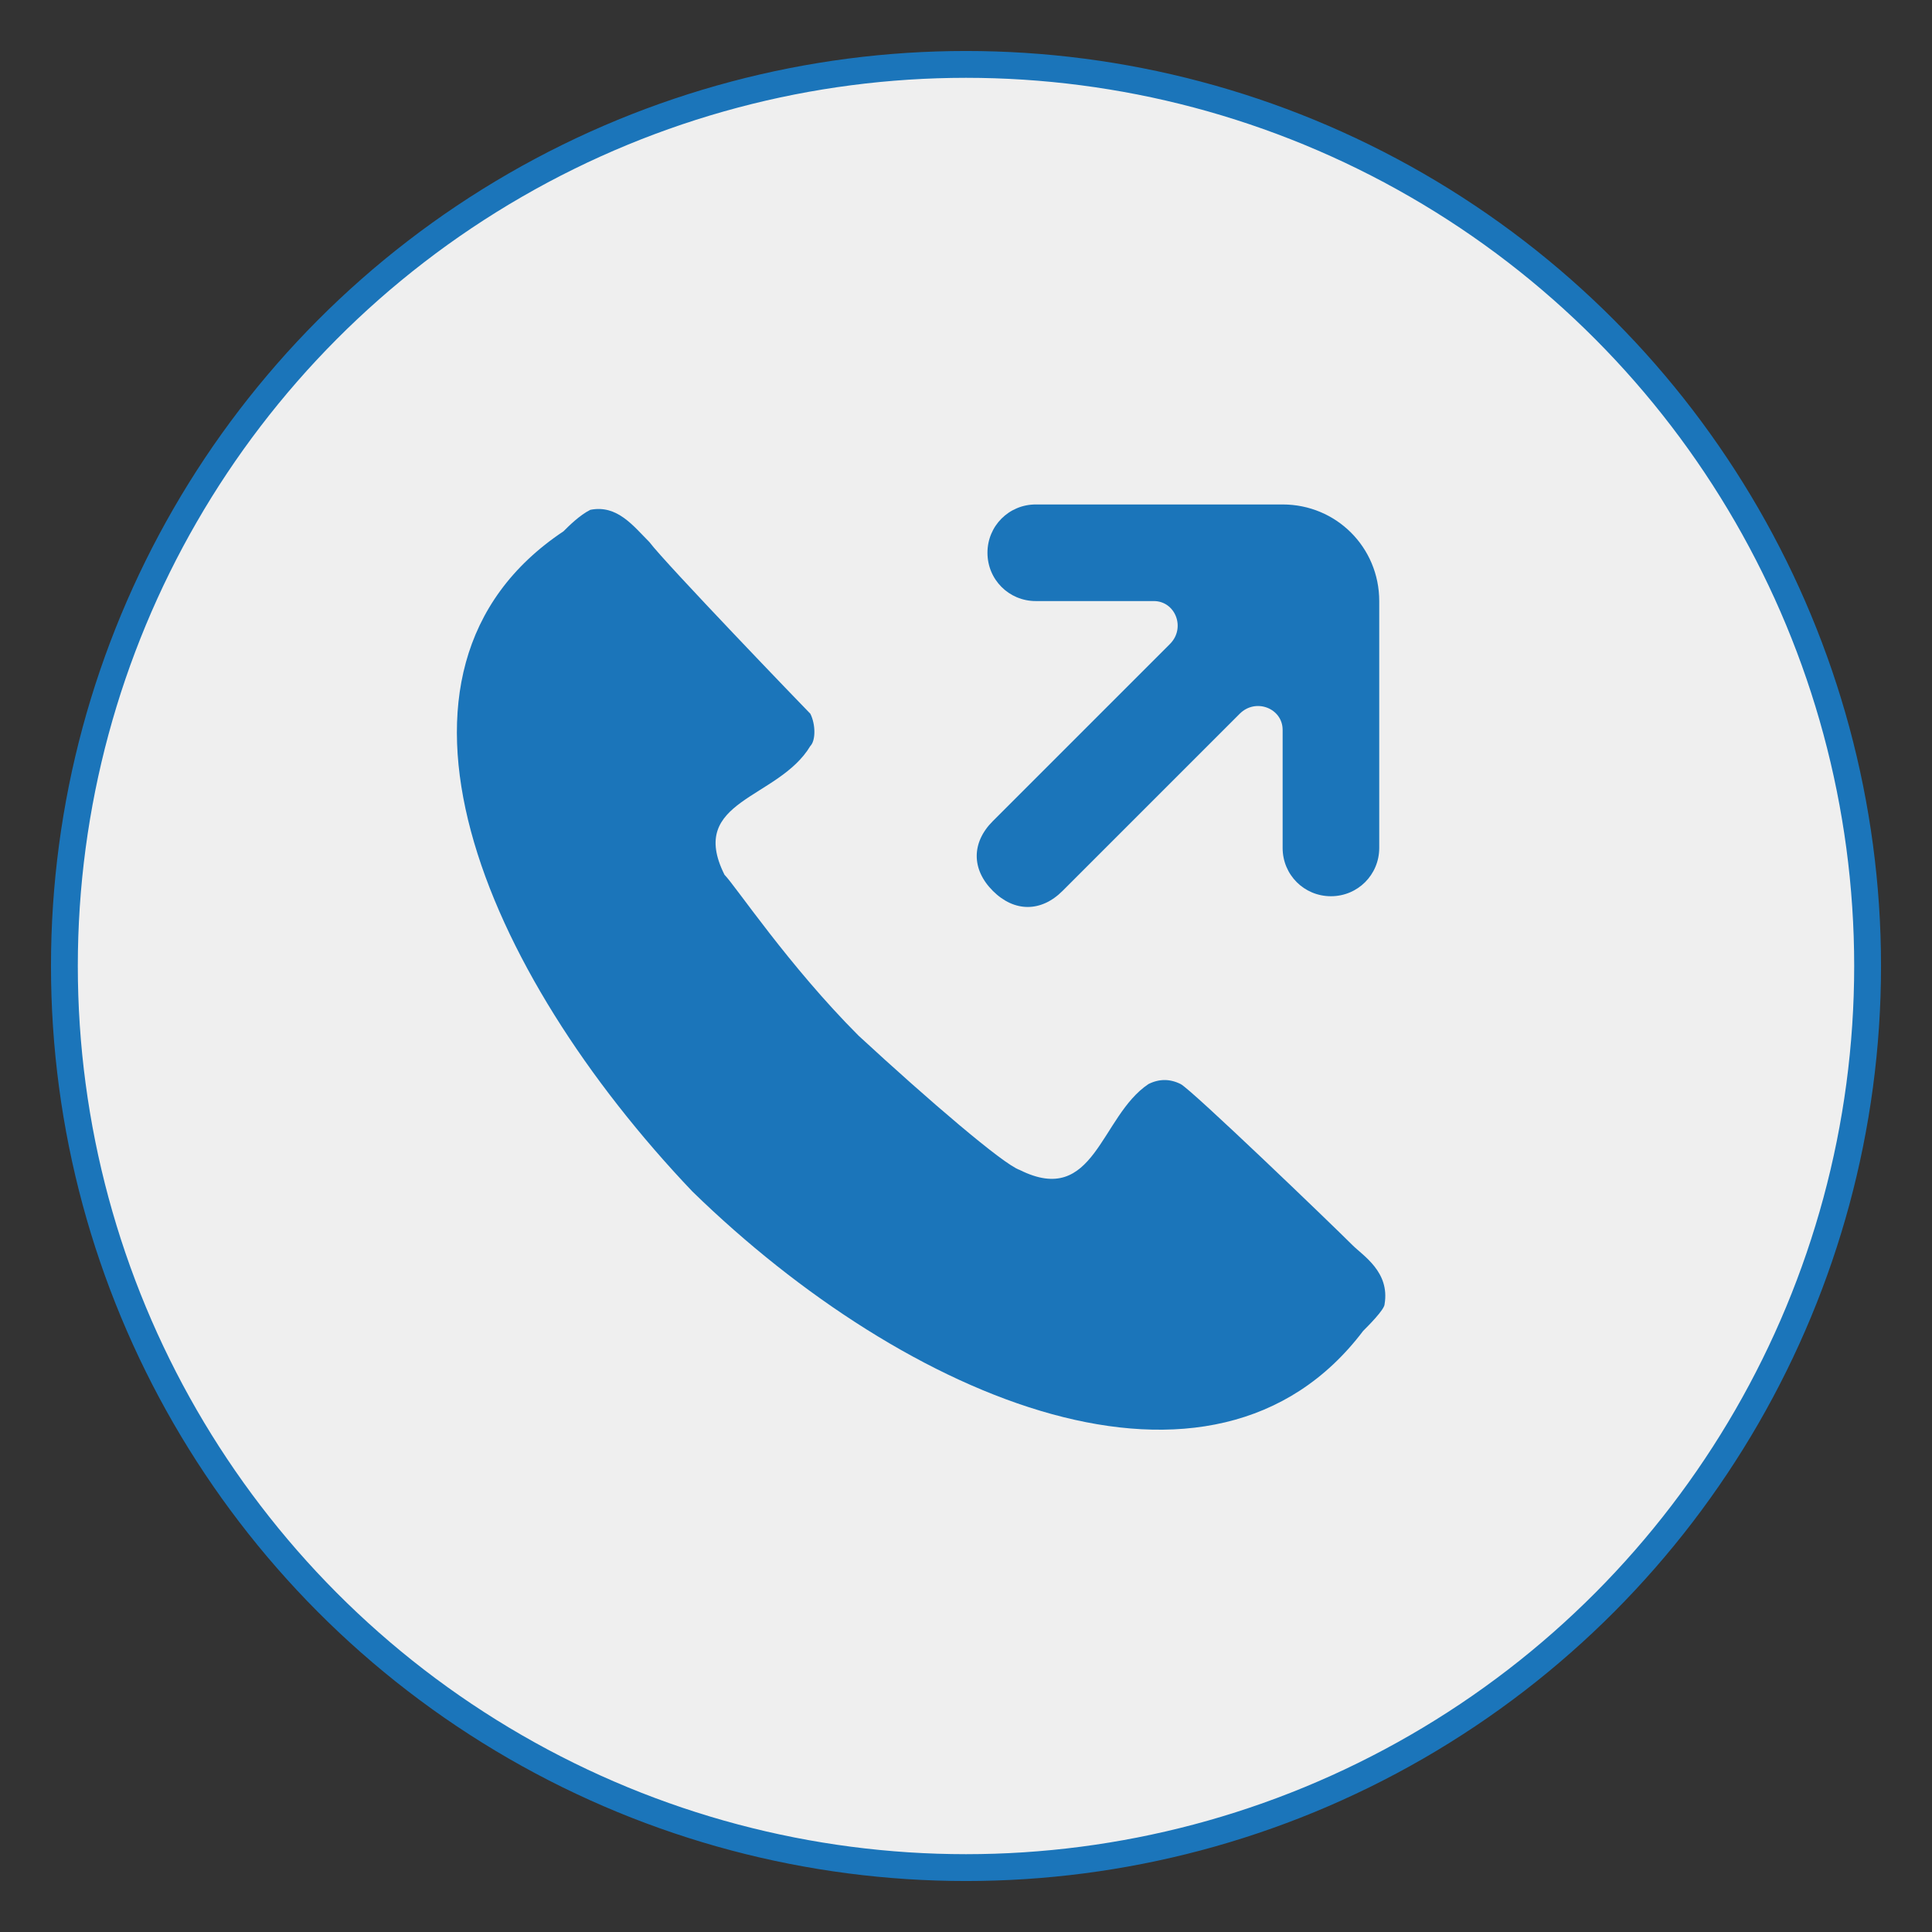 <?xml version="1.0" encoding="utf-8"?>
<!-- Generator: Adobe Illustrator 27.5.0, SVG Export Plug-In . SVG Version: 6.00 Build 0)  -->
<svg version="1.1" id="Layer_1" xmlns="http://www.w3.org/2000/svg" xmlns:xlink="http://www.w3.org/1999/xlink" x="0px" y="0px"
	 viewBox="0 0 36 36" style="enable-background:new 0 0 36 36;" xml:space="preserve">
<rect x="0" y="0" width="36" height="36" fill="#333333" stroke="none"/>
<style type="text/css">
	.st0{fill:#EFEFEF;stroke:#1B75BA;stroke-width:0.5;stroke-miterlimit:10;}
	.st1{fill-rule:evenodd;clip-rule:evenodd;fill:#1B75BA;}
</style>
<circle class="st0" cx="18" cy="18" r="16.8"/>
<g>
	<path class="st1" d="M12.9,22.2L12.9,22.2L12.9,22.2L12.9,22.2L12.9,22.2c4,3.9,9.7,6.3,12.5,2.6c0.1-0.1,0.4-0.4,0.4-0.5
		c0.1-0.6-0.4-0.9-0.6-1.1c-0.4-0.4-3-2.9-3.2-3s-0.4-0.1-0.6,0c-0.9,0.6-1,2.3-2.4,1.6c-0.3-0.1-1.7-1.3-3-2.5
		c-1.3-1.3-2.3-2.8-2.5-3c-0.7-1.4,1-1.4,1.6-2.4c0.1-0.1,0.1-0.4,0-0.6c-0.1-0.1-2.7-2.8-3-3.2c-0.3-0.3-0.6-0.7-1.1-0.6
		c-0.2,0.1-0.4,0.3-0.5,0.4C6.6,12.5,9,18.1,12.9,22.2z"/>
	<path class="st1" d="M19.3,11.2h2.2c0.4,0,0.6,0.5,0.3,0.8l-3.3,3.3c-0.4,0.4-0.4,0.9,0,1.3s0.9,0.4,1.3,0l3.3-3.3
		c0.3-0.3,0.8-0.1,0.8,0.3v2.2c0,0.5,0.4,0.9,0.9,0.9s0.9-0.4,0.9-0.9v-4.6c0-1-0.8-1.8-1.8-1.8c-0.7,0,0,0-4.6,0
		c-0.5,0-0.9,0.4-0.9,0.9C18.4,10.8,18.8,11.2,19.3,11.2"/>
</g>
</svg>
